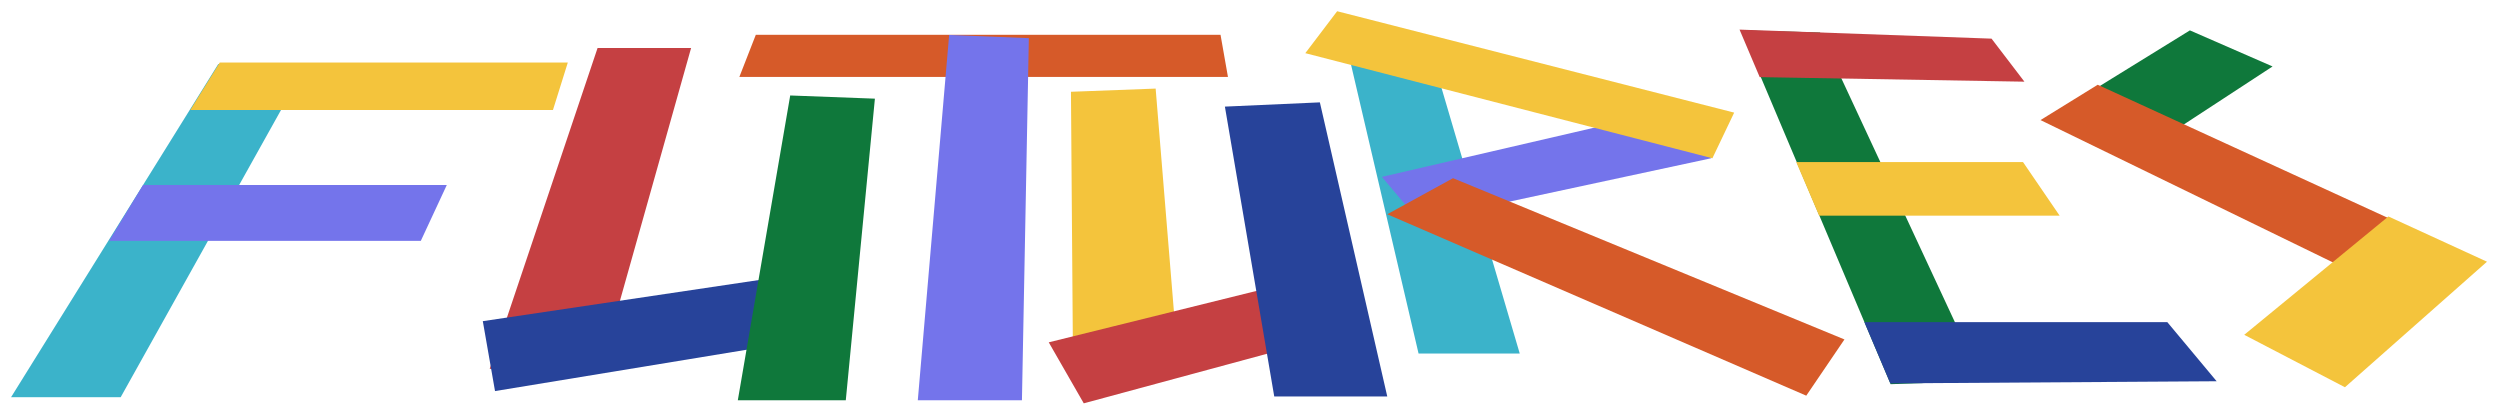 <svg id="Futures" xmlns="http://www.w3.org/2000/svg" xmlns:xlink="http://www.w3.org/1999/xlink" width="1185" height="198" viewBox="0 0 1185 198">
  <defs>
    <style>
      .cls-1, .cls-12 {
        fill: #3bb3ca;
      }

      .cls-1, .cls-10, .cls-11, .cls-12, .cls-13, .cls-14, .cls-15, .cls-16, .cls-17, .cls-18, .cls-19, .cls-2, .cls-20, .cls-21, .cls-22, .cls-3, .cls-4, .cls-5, .cls-6, .cls-7, .cls-8, .cls-9 {
        fill-rule: evenodd;
      }

      .cls-1 {
        filter: url(#filter);
      }

      .cls-15, .cls-18, .cls-2, .cls-22, .cls-9 {
        fill: #f4c43c;
      }

      .cls-2 {
        filter: url(#filter-2);
      }

      .cls-13, .cls-3, .cls-8 {
        fill: #7474eb;
      }

      .cls-3 {
        filter: url(#filter-3);
      }

      .cls-10, .cls-17, .cls-4 {
        fill: #c54042;
      }

      .cls-4 {
        filter: url(#filter-4);
      }

      .cls-11, .cls-19, .cls-5 {
        fill: #27439a;
      }

      .cls-5 {
        filter: url(#filter-5);
      }

      .cls-16, .cls-20, .cls-6 {
        fill: #0f783b;
      }

      .cls-6 {
        filter: url(#filter-6);
      }

      .cls-14, .cls-21, .cls-7 {
        fill: #d65a29;
      }

      .cls-7 {
        filter: url(#filter-7);
      }

      .cls-8 {
        filter: url(#filter-8);
      }

      .cls-9 {
        filter: url(#filter-9);
      }

      .cls-10 {
        filter: url(#filter-10);
      }

      .cls-11 {
        filter: url(#filter-11);
      }

      .cls-12 {
        filter: url(#filter-12);
      }

      .cls-13 {
        filter: url(#filter-13);
      }

      .cls-14 {
        filter: url(#filter-14);
      }

      .cls-15 {
        filter: url(#filter-15);
      }

      .cls-16 {
        filter: url(#filter-16);
      }

      .cls-17 {
        filter: url(#filter-17);
      }

      .cls-18 {
        filter: url(#filter-18);
      }

      .cls-19 {
        filter: url(#filter-19);
      }

      .cls-20 {
        filter: url(#filter-20);
      }

      .cls-21 {
        filter: url(#filter-21);
      }

      .cls-22 {
        filter: url(#filter-22);
      }
    </style>
    <filter id="filter" x="368" y="441" width="152" height="170" filterUnits="userSpaceOnUse">
      <feOffset result="offset" dy="2" in="SourceAlpha"/>
      <feGaussianBlur result="blur" stdDeviation="2"/>
      <feFlood result="flood" flood-color="#424242"/>
      <feComposite result="composite" operator="in" in2="blur"/>
      <feBlend result="blend" in="SourceGraphic"/>
    </filter>
    <filter id="filter-2" x="453" y="440" width="191" height="35" filterUnits="userSpaceOnUse">
      <feOffset result="offset" dy="2" in="SourceAlpha"/>
      <feGaussianBlur result="blur" stdDeviation="2"/>
      <feFlood result="flood" flood-color="#424242"/>
      <feComposite result="composite" operator="in" in2="blur"/>
      <feBlend result="blend" in="SourceGraphic"/>
    </filter>
    <filter id="filter-3" x="414" y="498" width="172" height="39" filterUnits="userSpaceOnUse">
      <feOffset result="offset" dy="2" in="SourceAlpha"/>
      <feGaussianBlur result="blur" stdDeviation="2"/>
      <feFlood result="flood" flood-color="#424242"/>
      <feComposite result="composite" operator="in" in2="blur"/>
      <feBlend result="blend" in="SourceGraphic"/>
    </filter>
    <filter id="filter-4" x="595" y="433" width="107" height="164" filterUnits="userSpaceOnUse">
      <feOffset result="offset" dy="2" in="SourceAlpha"/>
      <feGaussianBlur result="blur" stdDeviation="2"/>
      <feFlood result="flood" flood-color="#424242"/>
      <feComposite result="composite" operator="in" in2="blur"/>
      <feBlend result="blend" in="SourceGraphic"/>
    </filter>
    <filter id="filter-5" x="591" y="539" width="172" height="69" filterUnits="userSpaceOnUse">
      <feOffset result="offset" dy="2" in="SourceAlpha"/>
      <feGaussianBlur result="blur" stdDeviation="2"/>
      <feFlood result="flood" flood-color="#424242"/>
      <feComposite result="composite" operator="in" in2="blur"/>
      <feBlend result="blend" in="SourceGraphic"/>
    </filter>
    <filter id="filter-6" x="712" y="456" width="77" height="156" filterUnits="userSpaceOnUse">
      <feOffset result="offset" dy="2" in="SourceAlpha"/>
      <feGaussianBlur result="blur" stdDeviation="2"/>
      <feFlood result="flood" flood-color="#424242"/>
      <feComposite result="composite" operator="in" in2="blur"/>
      <feBlend result="blend" in="SourceGraphic"/>
    </filter>
    <filter id="filter-7" x="713" y="427" width="244" height="32" filterUnits="userSpaceOnUse">
      <feOffset result="offset" dy="2" in="SourceAlpha"/>
      <feGaussianBlur result="blur" stdDeviation="2"/>
      <feFlood result="flood" flood-color="#424242"/>
      <feComposite result="composite" operator="in" in2="blur"/>
      <feBlend result="blend" in="SourceGraphic"/>
    </filter>
    <filter id="filter-8" x="798" y="427" width="64" height="185" filterUnits="userSpaceOnUse">
      <feOffset result="offset" dy="2" in="SourceAlpha"/>
      <feGaussianBlur result="blur" stdDeviation="2"/>
      <feFlood result="flood" flood-color="#424242"/>
      <feComposite result="composite" operator="in" in2="blur"/>
      <feBlend result="blend" in="SourceGraphic"/>
    </filter>
    <filter id="filter-9" x="870" y="453" width="63" height="146" filterUnits="userSpaceOnUse">
      <feOffset result="offset" dy="2" in="SourceAlpha"/>
      <feGaussianBlur result="blur" stdDeviation="2"/>
      <feFlood result="flood" flood-color="#424242"/>
      <feComposite result="composite" operator="in" in2="blur"/>
      <feBlend result="blend" in="SourceGraphic"/>
    </filter>
    <filter id="filter-10" x="860" y="540" width="163" height="74" filterUnits="userSpaceOnUse">
      <feOffset result="offset" dy="2" in="SourceAlpha"/>
      <feGaussianBlur result="blur" stdDeviation="2"/>
      <feFlood result="flood" flood-color="#424242"/>
      <feComposite result="composite" operator="in" in2="blur"/>
      <feBlend result="blend" in="SourceGraphic"/>
    </filter>
    <filter id="filter-11" x="943" y="459" width="89" height="151" filterUnits="userSpaceOnUse">
      <feOffset result="offset" dy="2" in="SourceAlpha"/>
      <feGaussianBlur result="blur" stdDeviation="2"/>
      <feFlood result="flood" flood-color="#424242"/>
      <feComposite result="composite" operator="in" in2="blur"/>
      <feBlend result="blend" in="SourceGraphic"/>
    </filter>
    <filter id="filter-12" x="999" y="425" width="96" height="165" filterUnits="userSpaceOnUse">
      <feOffset result="offset" dy="2" in="SourceAlpha"/>
      <feGaussianBlur result="blur" stdDeviation="2"/>
      <feFlood result="flood" flood-color="#424242"/>
      <feComposite result="composite" operator="in" in2="blur"/>
      <feBlend result="blend" in="SourceGraphic"/>
    </filter>
    <filter id="filter-13" x="1018" y="462" width="168" height="65" filterUnits="userSpaceOnUse">
      <feOffset result="offset" dy="2" in="SourceAlpha"/>
      <feGaussianBlur result="blur" stdDeviation="2"/>
      <feFlood result="flood" flood-color="#424242"/>
      <feComposite result="composite" operator="in" in2="blur"/>
      <feBlend result="blend" in="SourceGraphic"/>
    </filter>
    <filter id="filter-14" x="1020" y="495" width="229" height="115" filterUnits="userSpaceOnUse">
      <feOffset result="offset" dy="2" in="SourceAlpha"/>
      <feGaussianBlur result="blur" stdDeviation="2"/>
      <feFlood result="flood" flood-color="#424242"/>
      <feComposite result="composite" operator="in" in2="blur"/>
      <feBlend result="blend" in="SourceGraphic"/>
    </filter>
    <filter id="filter-15" x="981" y="416" width="215" height="82" filterUnits="userSpaceOnUse">
      <feOffset result="offset" dy="2" in="SourceAlpha"/>
      <feGaussianBlur result="blur" stdDeviation="2"/>
      <feFlood result="flood" flood-color="#424242"/>
      <feComposite result="composite" operator="in" in2="blur"/>
      <feBlend result="blend" in="SourceGraphic"/>
    </filter>
    <filter id="filter-16" x="1188" y="425" width="126" height="180" filterUnits="userSpaceOnUse">
      <feOffset result="offset" dy="2" in="SourceAlpha"/>
      <feGaussianBlur result="blur" stdDeviation="2"/>
      <feFlood result="flood" flood-color="#424242"/>
      <feComposite result="composite" operator="in" in2="blur"/>
      <feBlend result="blend" in="SourceGraphic"/>
    </filter>
    <filter id="filter-17" x="1187" y="425" width="147" height="36" filterUnits="userSpaceOnUse">
      <feOffset result="offset" dy="2" in="SourceAlpha"/>
      <feGaussianBlur result="blur" stdDeviation="2"/>
      <feFlood result="flood" flood-color="#424242"/>
      <feComposite result="composite" operator="in" in2="blur"/>
      <feBlend result="blend" in="SourceGraphic"/>
    </filter>
    <filter id="filter-18" x="1214" y="487" width="137" height="38" filterUnits="userSpaceOnUse">
      <feOffset result="offset" dy="2" in="SourceAlpha"/>
      <feGaussianBlur result="blur" stdDeviation="2"/>
      <feFlood result="flood" flood-color="#424242"/>
      <feComposite result="composite" operator="in" in2="blur"/>
      <feBlend result="blend" in="SourceGraphic"/>
    </filter>
    <filter id="filter-19" x="1246" y="563" width="179" height="41" filterUnits="userSpaceOnUse">
      <feOffset result="offset" dy="2" in="SourceAlpha"/>
      <feGaussianBlur result="blur" stdDeviation="2"/>
      <feFlood result="flood" flood-color="#424242"/>
      <feComposite result="composite" operator="in" in2="blur"/>
      <feBlend result="blend" in="SourceGraphic"/>
    </filter>
    <filter id="filter-20" x="1334" y="425" width="118" height="73" filterUnits="userSpaceOnUse">
      <feOffset result="offset" dy="2" in="SourceAlpha"/>
      <feGaussianBlur result="blur" stdDeviation="2"/>
      <feFlood result="flood" flood-color="#424242"/>
      <feComposite result="composite" operator="in" in2="blur"/>
      <feBlend result="blend" in="SourceGraphic"/>
    </filter>
    <filter id="filter-21" x="1330" y="451" width="218" height="116" filterUnits="userSpaceOnUse">
      <feOffset result="offset" dy="2" in="SourceAlpha"/>
      <feGaussianBlur result="blur" stdDeviation="2"/>
      <feFlood result="flood" flood-color="#424242"/>
      <feComposite result="composite" operator="in" in2="blur"/>
      <feBlend result="blend" in="SourceGraphic"/>
    </filter>
    <filter id="filter-22" x="1426" y="513" width="127" height="93" filterUnits="userSpaceOnUse">
      <feOffset result="offset" dy="2" in="SourceAlpha"/>
      <feGaussianBlur result="blur" stdDeviation="2"/>
      <feFlood result="flood" flood-color="#424242"/>
      <feComposite result="composite" operator="in" in2="blur"/>
      <feBlend result="blend" in="SourceGraphic"/>
    </filter>
  </defs>
  <path id="Forma_25" data-name="Forma 25" class="cls-1" d="M471.457,444.37h41.9L425.2,602.277H373.239Z" transform="translate(-368 -416)"/>
  <path id="Forma_26" data-name="Forma 26" class="cls-2" d="M630.1,466.146H458.182l13.976-22.5H637.143Z" transform="translate(-368 -416)"/>
  <path id="Forma_27" data-name="Forma 27" class="cls-3" d="M419.7,528.183H567.462l12.326-26.5H435.824Z" transform="translate(-368 -416)"/>
  <path id="Forma_28" data-name="Forma 28" class="cls-4" d="M695.584,436.747l-42.823,152.1H600.115l51.135-152.1h44.334" transform="translate(-368 -416)"/>
  <path id="Forma_29" data-name="Forma 29" class="cls-5" d="M596.849,566.229l5.79,33.141,154.295-25.358V542.377Z" transform="translate(-368 -416)"/>
  <path id="Forma_30" data-name="Forma 30" class="cls-6" d="M742.562,459.253L717.724,603.728h51.181l13.8-142.965Z" transform="translate(-368 -416)"/>
  <path id="Forma_31" data-name="Forma 31" class="cls-7" d="M726.252,430.5l-7.8,19.971h231.6l-3.52-19.971H726.252Z" transform="translate(-368 -416)"/>
  <path id="Forma_32" data-name="Forma 32" class="cls-8" d="M817.894,430.575L803.035,603.729H852.4l3.274-171.646Z" transform="translate(-368 -416)"/>
  <path id="Forma_33" data-name="Forma 33" class="cls-9" d="M875.633,457.5l1,133.164h50.182l-11.04-134.675Z" transform="translate(-368 -416)"/>
  <path id="Forma_34" data-name="Forma 34" class="cls-10" d="M996.116,543.833l20.364,24.891L881.706,605.181l-16.6-28.914Z" transform="translate(-368 -416)"/>
  <path id="Forma_35" data-name="Forma 35" class="cls-11" d="M948.6,464.533L971.99,601.914h53.57L993.619,462.52Z" transform="translate(-368 -416)"/>
  <path id="Forma_36" data-name="Forma 36" class="cls-12" d="M1044.17,431.558l44.19,150.026H1040.4l-35.9-153.55Z" transform="translate(-368 -416)"/>
  <path id="Forma_37" data-name="Forma 37" class="cls-13" d="M1023.02,497.841l17.61,20.934,138.48-29.762-14.59-23.961Z" transform="translate(-368 -416)"/>
  <path id="Forma_38" data-name="Forma 38" class="cls-14" d="M1025.56,515.556l31.17-17.1,185.54,76.44-18.1,26.653Z" transform="translate(-368 -416)"/>
  <path id="Forma_39" data-name="Forma 39" class="cls-15" d="M1001.81,419.323L1190,467.381l-10.32,21.638L986.717,439.2Z" transform="translate(-368 -416)"/>
  <path id="Forma_40" data-name="Forma 40" class="cls-16" d="M1193.26,428.4l70.91,167.708,43.44-1.51L1230.68,429.4Z" transform="translate(-368 -416)"/>
  <path id="Forma_41" data-name="Forma 41" class="cls-17" d="M1311.99,432.315l-119.45-4.282,9.56,22.523,125.48,2.16Z" transform="translate(-368 -416)"/>
  <path id="Forma_42" data-name="Forma 42" class="cls-18" d="M1326.9,490.81H1219.4l10.86,25.413h114.01Z" transform="translate(-368 -416)"/>
  <path id="Forma_43" data-name="Forma 43" class="cls-19" d="M1395.3,566.684H1251.71L1264,595.721l154.69-1.01Z" transform="translate(-368 -416)"/>
  <path id="Forma_44" data-name="Forma 44" class="cls-20" d="M1406.01,428.4l39.18,17.1-66.56,43.517-39.44-19.369Z" transform="translate(-368 -416)"/>
  <path id="Forma_45" data-name="Forma 45" class="cls-21" d="M1362.31,454.169l178.71,81.986-25.45,22.558L1335.2,470.919Z" transform="translate(-368 -416)"/>
  <path id="Forma_46" data-name="Forma 46" class="cls-22" d="M1546.83,538.049l-67.33,59.506L1431.76,572.7,1500.1,516.6Z" transform="translate(-368 -416)"/>
</svg>
